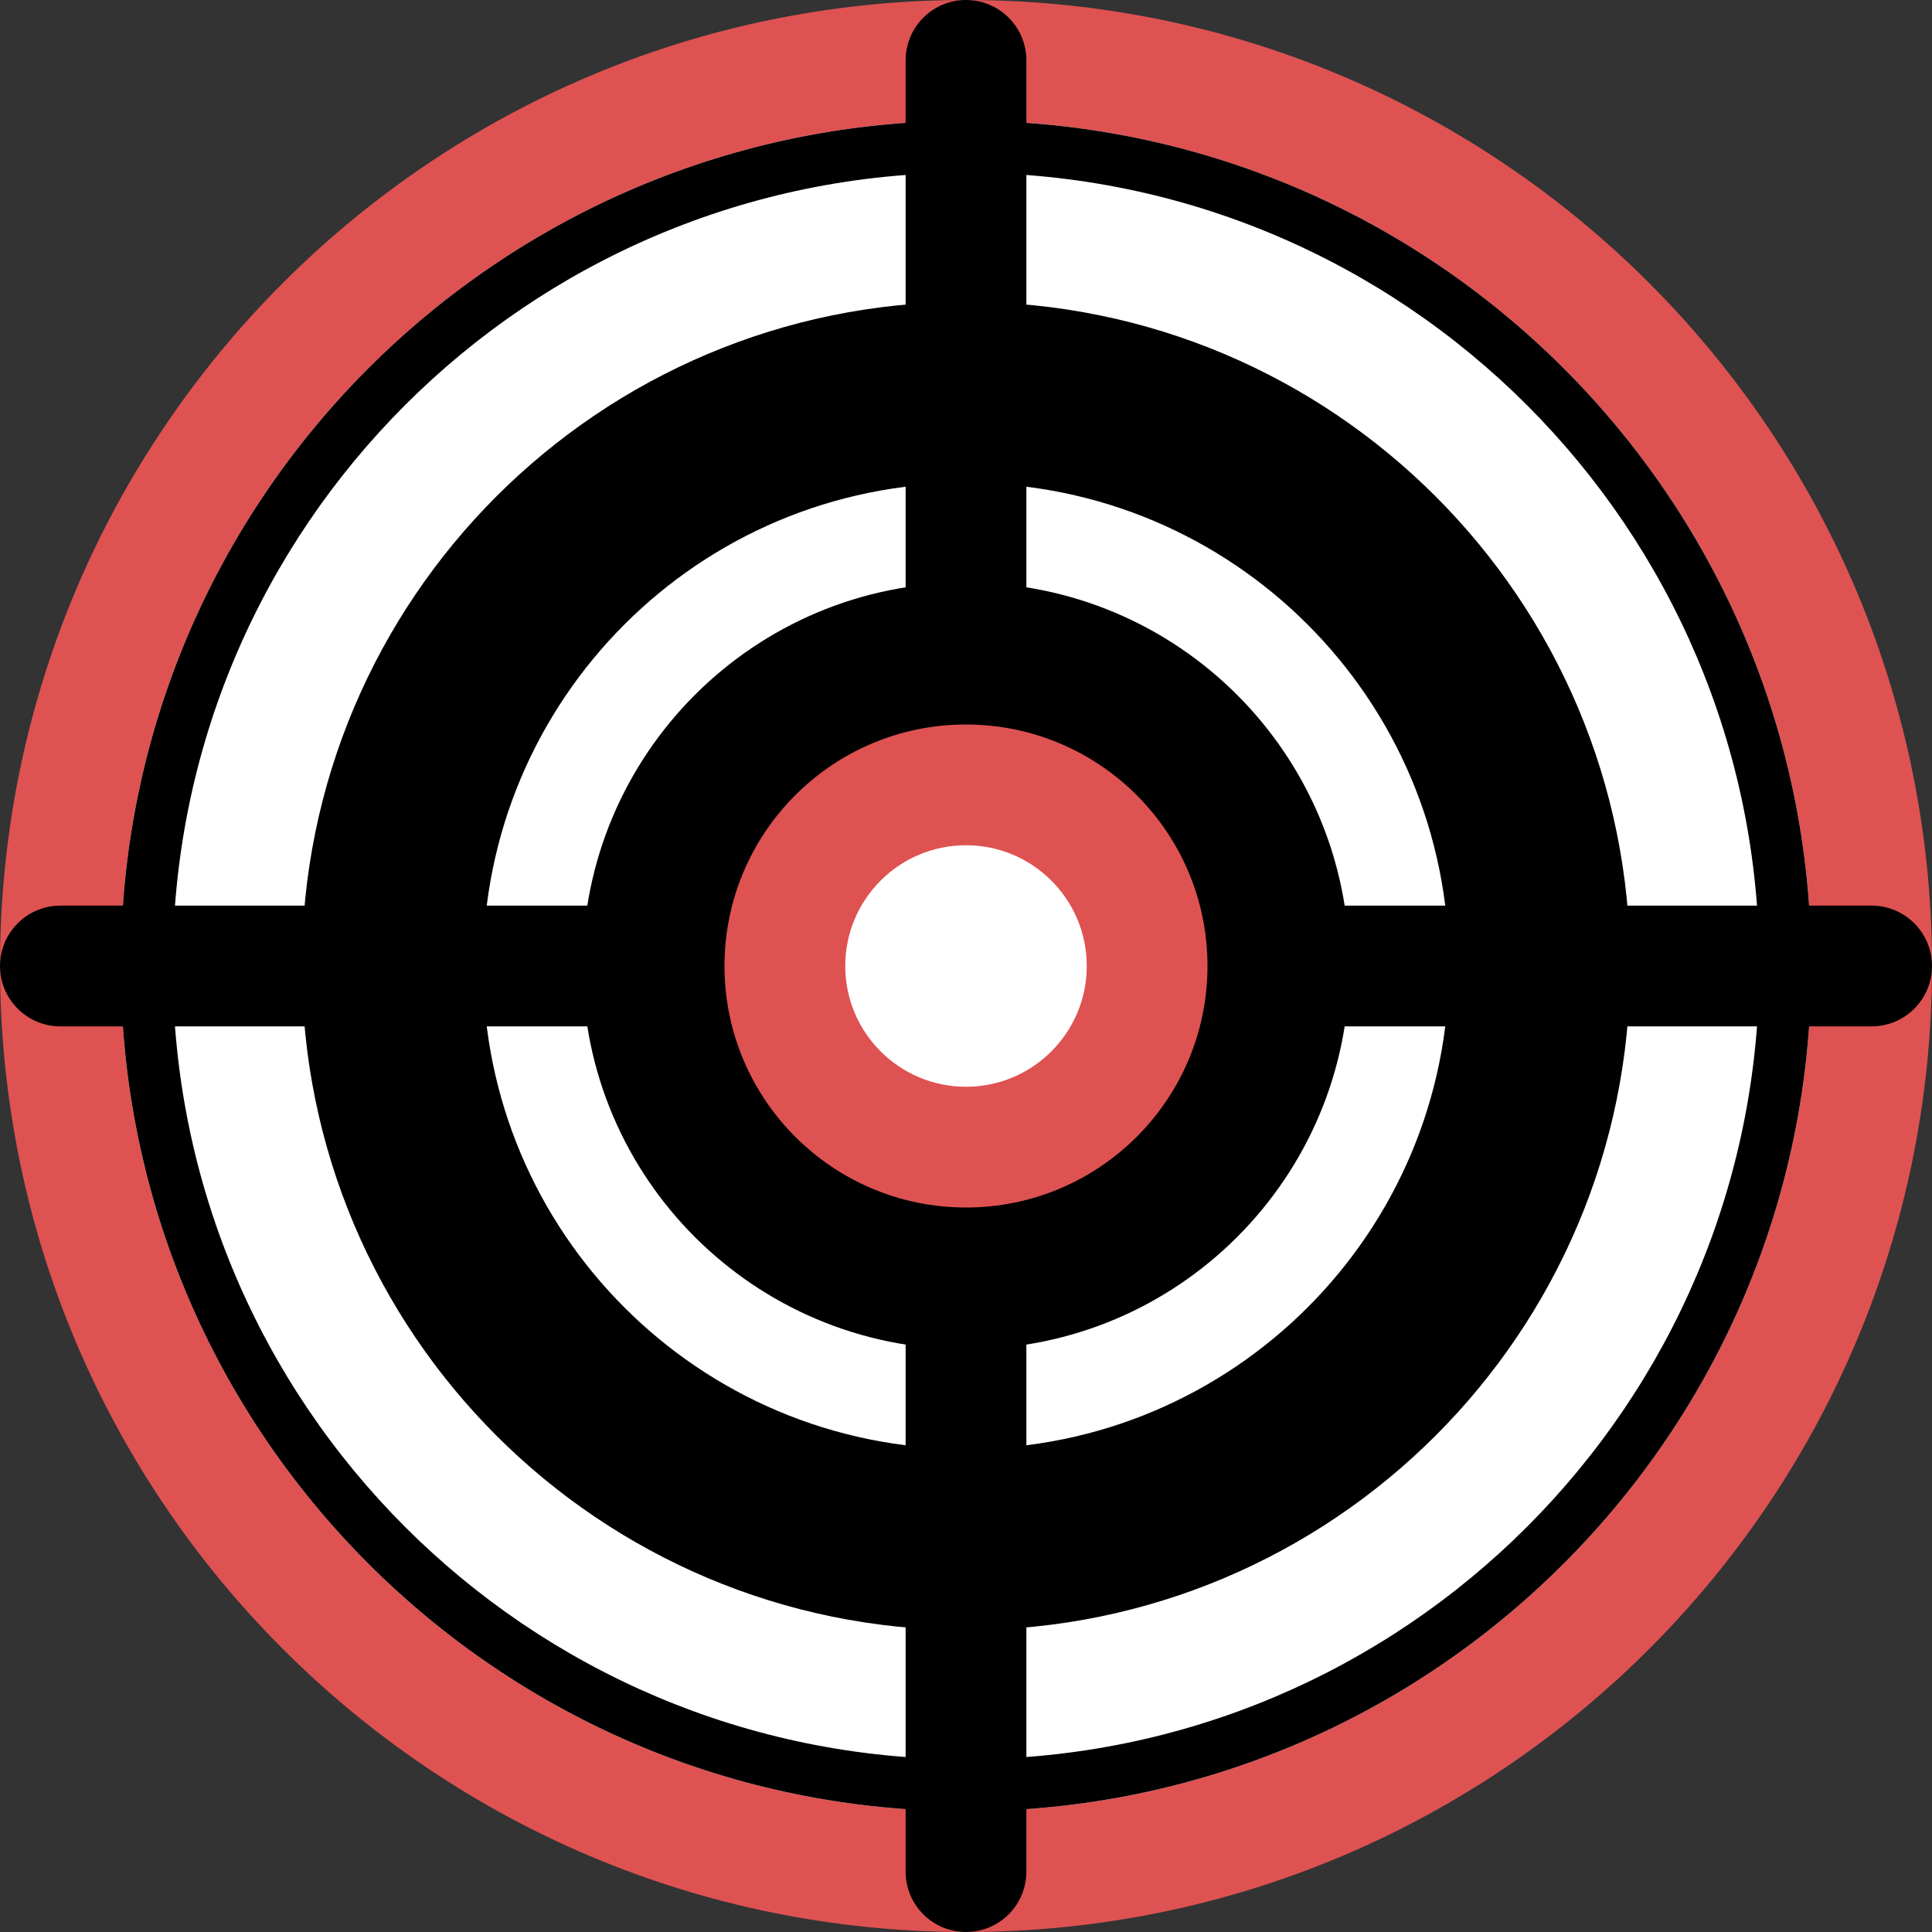 <svg width="20" height="20" viewBox="0 0 20 20" fill="none" xmlns="http://www.w3.org/2000/svg">
<rect x="0" y="0" width="20" height="20" fill="#333333" stroke="none"/>
<g clip-path="url(#clip0_317_791)">
<path fill-rule="evenodd" clip-rule="evenodd" d="M10 0C15.523 0 20 4.477 20 10C20 15.523 15.523 20 10 20C4.477 20 1.90735e-06 15.523 1.90735e-06 10C1.90735e-06 4.477 4.477 0 10 0Z" fill="#DF5252"/>
<path d="M18.75 10C18.75 14.832 14.832 18.75 10 18.75C5.168 18.75 1.25 14.832 1.25 10C1.25 5.167 5.168 1.25 10 1.25C14.832 1.25 18.75 5.167 18.75 10Z" fill="white"/>
<path fill-rule="evenodd" clip-rule="evenodd" d="M10 18.212C14.535 18.212 18.212 14.535 18.212 10C18.212 5.465 14.535 1.788 10 1.788C5.465 1.788 1.788 5.465 1.788 10C1.788 14.535 5.465 18.212 10 18.212ZM10 18.75C14.832 18.75 18.75 14.832 18.75 10C18.75 5.167 14.832 1.25 10 1.25C5.168 1.25 1.25 5.167 1.25 10C1.25 14.832 5.168 18.75 10 18.75Z" fill="black"/>
<path fill-rule="evenodd" clip-rule="evenodd" d="M10 16.875C13.797 16.875 16.875 13.797 16.875 10C16.875 6.203 13.797 3.125 10 3.125C6.203 3.125 3.125 6.203 3.125 10C3.125 13.797 6.203 16.875 10 16.875ZM15 10C15 12.761 12.761 15 10 15C7.238 15 5 12.761 5 10C5 7.238 7.238 5 10 5C12.761 5 15 7.238 15 10Z" fill="black"/>
<path d="M13.969 10C13.969 12.192 12.192 13.968 10 13.968C7.808 13.968 6.031 12.192 6.031 10C6.031 7.808 7.808 6.031 10 6.031C12.192 6.031 13.969 7.808 13.969 10Z" fill="black"/>
<path d="M10 -0C9.654 -0 9.375 0.28 9.375 0.625V9.375H0.625C0.28 9.375 0 9.655 0 10C0 10.345 0.28 10.625 0.625 10.625H9.375V19.375C9.375 19.72 9.654 20 10 20C10.345 20 10.625 19.72 10.625 19.375V10.625H19.375C19.72 10.625 20 10.345 20 10C20 9.655 19.72 9.375 19.375 9.375H10.625V0.625C10.625 0.28 10.345 -0 10 -0Z" fill="black"/>
<ellipse cx="10" cy="10" rx="2.5" ry="2.5" fill="#DF5252"/>
<circle cx="10" cy="10" r="1.25" fill="white"/>
</g>
<defs>
<clipPath id="clip0_317_791">
<rect width="20" height="20" fill="white"/>
</clipPath>
</defs>
</svg>
